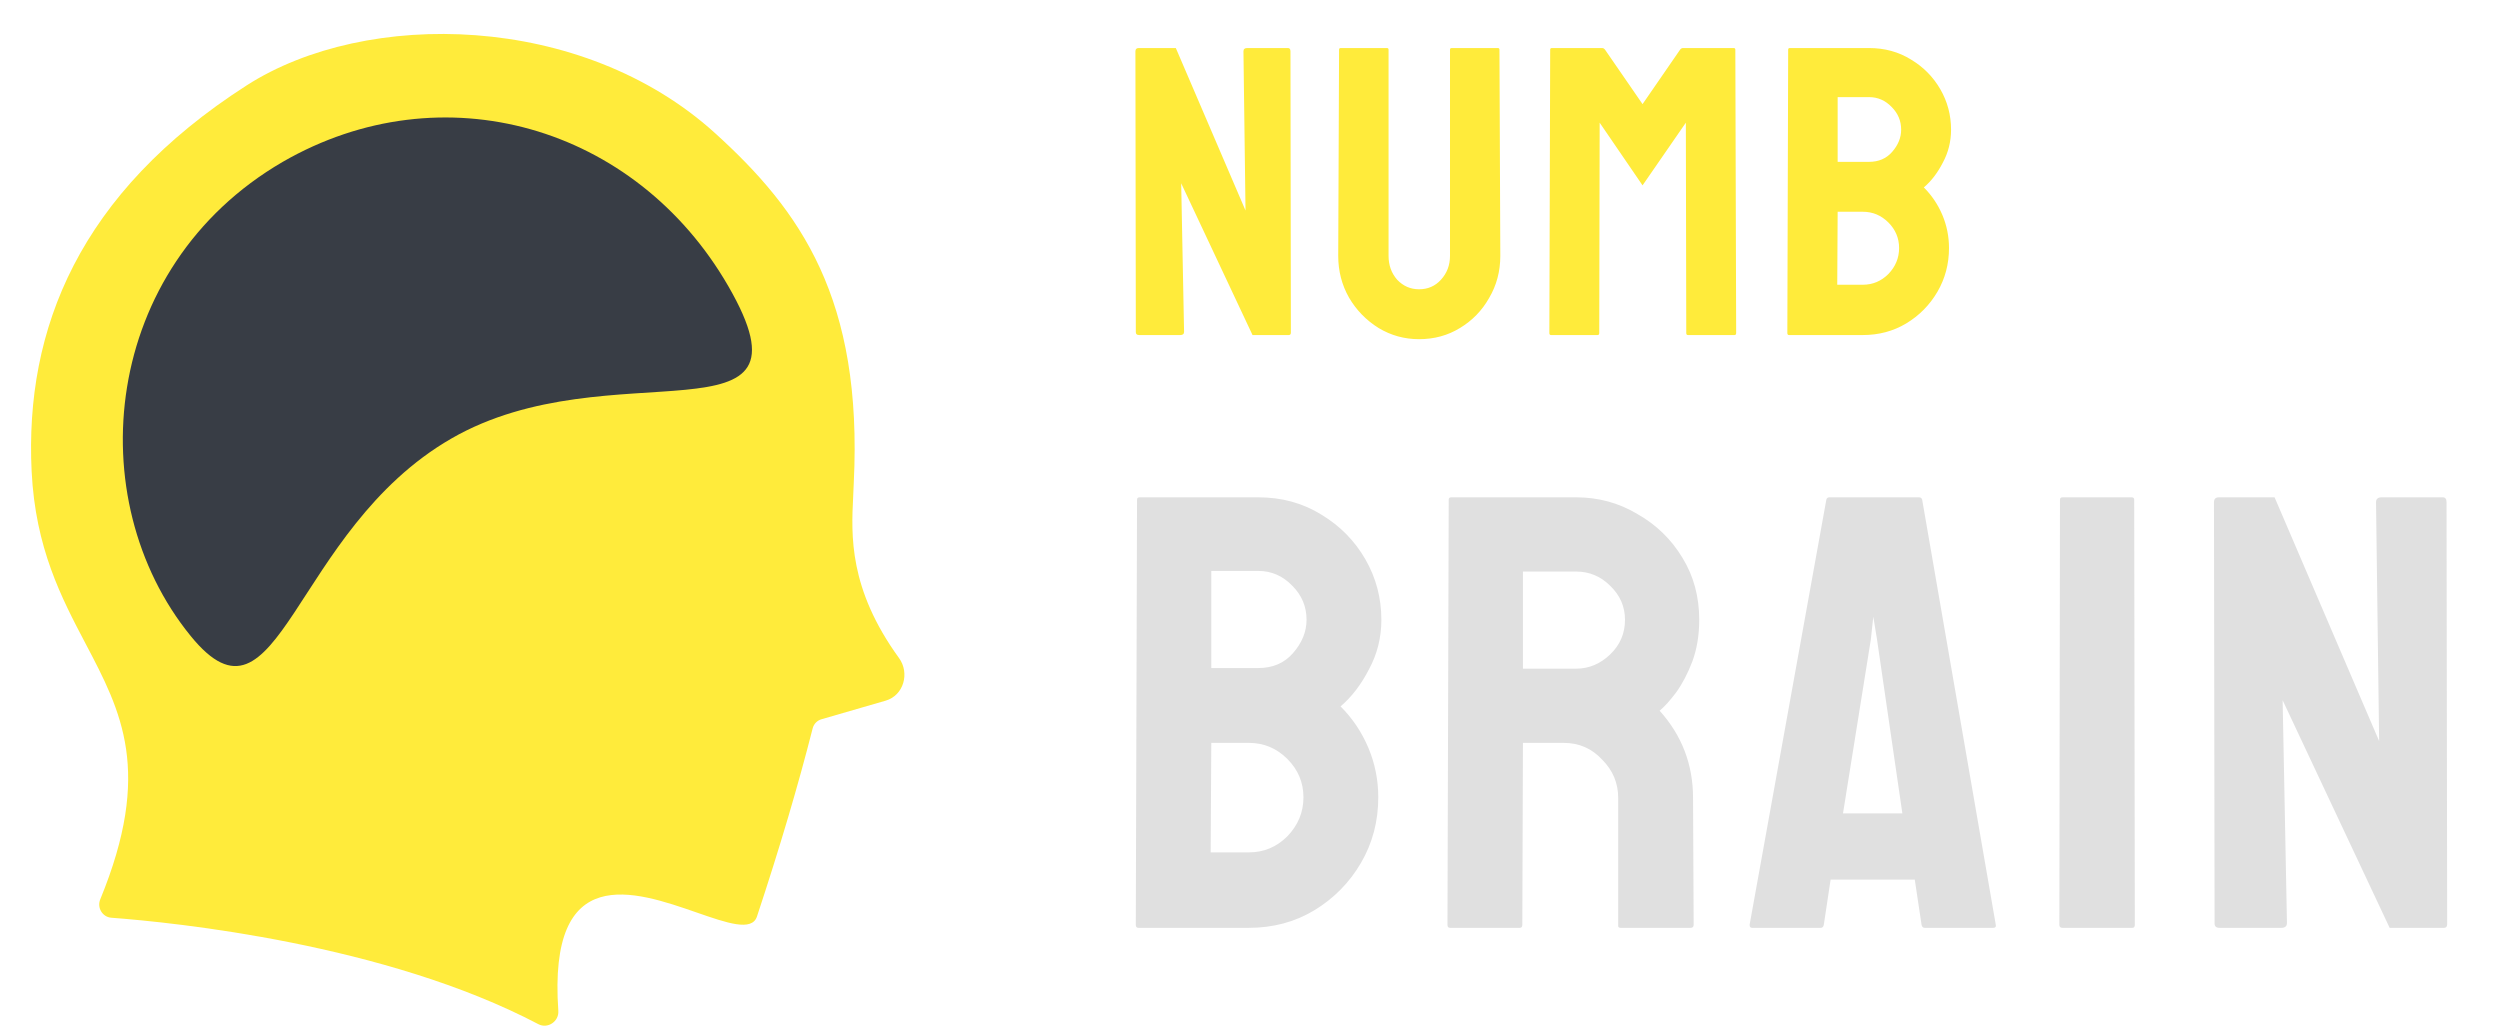 <svg width="97" height="40" viewBox="0 0 97 40" fill="none" xmlns="http://www.w3.org/2000/svg">
<path fill-rule="evenodd" clip-rule="evenodd" d="M31.873 27.907C31.705 27.955 31.576 28.089 31.532 28.258C30.973 30.457 30.258 32.881 29.37 35.561C29.175 36.15 28.216 35.817 27.036 35.407C24.612 34.565 21.256 33.4 21.663 39.225C21.692 39.631 21.251 39.928 20.891 39.739C14.959 36.619 6.764 35.792 4.319 35.608C3.974 35.582 3.757 35.217 3.889 34.897C5.93 29.932 4.711 27.616 3.322 24.976C2.386 23.195 1.372 21.268 1.227 18.282C0.96 12.767 3.068 7.485 9.571 3.313C14.218 0.332 22.577 0.491 27.73 5.153C31.077 8.181 33.48 11.602 33.126 18.738C33.121 18.905 33.113 19.082 33.103 19.267C33.029 20.766 32.926 22.836 34.881 25.531C35.307 26.118 35.062 26.983 34.365 27.185L31.873 27.907Z" fill="#FFEB3B"/>
<path d="M7.399 24.677C10.829 28.893 11.323 20.589 17.508 17.018C23.694 13.447 31.958 17.51 28.258 11.102C24.657 4.865 17.152 2.711 10.967 6.282C3.956 10.359 3.07 19.357 7.399 24.677Z" fill="#383D45"/>
<path d="M44.198 13C44.112 13 44.07 12.963 44.07 12.888L44.054 1.992C44.054 1.907 44.096 1.864 44.182 1.864H45.622L48.326 8.168L48.246 1.992C48.246 1.907 48.294 1.864 48.39 1.864H49.974C50.038 1.864 50.07 1.907 50.07 1.992L50.086 12.904C50.086 12.968 50.059 13 50.006 13H48.598L45.83 7.112L45.942 12.872C45.942 12.957 45.894 13 45.798 13H44.198ZM55.059 13.16C54.494 13.16 53.971 13.016 53.492 12.728C53.011 12.429 52.627 12.035 52.34 11.544C52.062 11.053 51.923 10.515 51.923 9.928L51.956 1.928C51.956 1.885 51.977 1.864 52.02 1.864H53.812C53.854 1.864 53.876 1.885 53.876 1.928V9.928C53.876 10.291 53.987 10.6 54.212 10.856C54.446 11.101 54.729 11.224 55.059 11.224C55.401 11.224 55.684 11.101 55.907 10.856C56.142 10.6 56.26 10.291 56.26 9.928V1.928C56.26 1.885 56.281 1.864 56.324 1.864H58.115C58.158 1.864 58.179 1.885 58.179 1.928L58.212 9.928C58.212 10.525 58.068 11.069 57.779 11.56C57.502 12.051 57.123 12.44 56.644 12.728C56.174 13.016 55.646 13.16 55.059 13.16ZM60.179 13C60.136 13 60.115 12.973 60.115 12.92L60.147 1.928C60.147 1.885 60.168 1.864 60.211 1.864H62.163C62.206 1.864 62.243 1.885 62.275 1.928L63.731 4.04L65.187 1.928C65.219 1.885 65.256 1.864 65.299 1.864H67.267C67.309 1.864 67.331 1.885 67.331 1.928L67.363 12.92C67.363 12.973 67.341 13 67.299 13H65.491C65.448 13 65.427 12.973 65.427 12.92L65.411 4.76L63.731 7.192L62.067 4.76L62.051 12.92C62.051 12.973 62.029 13 61.987 13H60.179ZM69.413 13C69.37 13 69.349 12.973 69.349 12.92L69.381 1.928C69.381 1.885 69.402 1.864 69.445 1.864H72.517C73.125 1.864 73.669 2.013 74.149 2.312C74.629 2.6 75.007 2.984 75.285 3.464C75.562 3.944 75.701 4.467 75.701 5.032C75.701 5.491 75.594 5.917 75.381 6.312C75.178 6.707 74.933 7.027 74.645 7.272C74.954 7.581 75.194 7.939 75.365 8.344C75.535 8.749 75.621 9.176 75.621 9.624C75.621 10.243 75.471 10.808 75.173 11.32C74.874 11.832 74.469 12.243 73.957 12.552C73.455 12.851 72.895 13 72.277 13H69.413ZM71.301 6.28H72.517C72.89 6.28 73.189 6.152 73.413 5.896C73.647 5.629 73.765 5.341 73.765 5.032C73.765 4.691 73.642 4.397 73.397 4.152C73.151 3.896 72.858 3.768 72.517 3.768H71.301V6.28ZM71.285 11.048H72.277C72.661 11.048 72.991 10.909 73.269 10.632C73.546 10.344 73.685 10.008 73.685 9.624C73.685 9.24 73.546 8.909 73.269 8.632C72.991 8.355 72.661 8.216 72.277 8.216H71.301L71.285 11.048Z" fill="#FFEB3B"/>
<path d="M44.166 36C44.102 36 44.069 35.96 44.069 35.88L44.117 19.392C44.117 19.328 44.15 19.296 44.214 19.296H48.822C49.733 19.296 50.55 19.52 51.27 19.968C51.989 20.4 52.557 20.976 52.974 21.696C53.389 22.416 53.597 23.2 53.597 24.048C53.597 24.736 53.438 25.376 53.117 25.968C52.813 26.56 52.446 27.04 52.014 27.408C52.477 27.872 52.837 28.408 53.093 29.016C53.349 29.624 53.477 30.264 53.477 30.936C53.477 31.864 53.254 32.712 52.806 33.48C52.358 34.248 51.749 34.864 50.981 35.328C50.23 35.776 49.389 36 48.462 36H44.166ZM46.998 25.92H48.822C49.382 25.92 49.83 25.728 50.166 25.344C50.517 24.944 50.694 24.512 50.694 24.048C50.694 23.536 50.51 23.096 50.142 22.728C49.773 22.344 49.334 22.152 48.822 22.152H46.998V25.92ZM46.974 33.072H48.462C49.038 33.072 49.533 32.864 49.95 32.448C50.365 32.016 50.574 31.512 50.574 30.936C50.574 30.36 50.365 29.864 49.95 29.448C49.533 29.032 49.038 28.824 48.462 28.824H46.998L46.974 33.072ZM56.258 36C56.194 36 56.162 35.96 56.162 35.88L56.21 19.392C56.21 19.328 56.242 19.296 56.306 19.296H61.154C62.018 19.296 62.81 19.512 63.53 19.944C64.266 20.36 64.85 20.928 65.282 21.648C65.714 22.352 65.93 23.152 65.93 24.048C65.93 24.64 65.842 25.176 65.666 25.656C65.49 26.12 65.282 26.52 65.042 26.856C64.802 27.176 64.586 27.416 64.394 27.576C65.258 28.536 65.69 29.664 65.69 30.96L65.714 35.88C65.714 35.96 65.674 36 65.594 36H62.882C62.818 36 62.786 35.976 62.786 35.928V30.96C62.786 30.384 62.578 29.888 62.162 29.472C61.762 29.04 61.266 28.824 60.674 28.824H59.09L59.066 35.88C59.066 35.96 59.034 36 58.97 36H56.258ZM59.09 25.944H61.154C61.65 25.944 62.09 25.76 62.474 25.392C62.858 25.024 63.05 24.576 63.05 24.048C63.05 23.536 62.858 23.096 62.474 22.728C62.106 22.36 61.666 22.176 61.154 22.176H59.09V25.944ZM67.885 35.88L70.861 19.392C70.876 19.328 70.916 19.296 70.981 19.296H74.46C74.525 19.296 74.564 19.328 74.581 19.392L77.436 35.88C77.453 35.96 77.421 36 77.341 36H74.677C74.612 36 74.573 35.96 74.556 35.88L74.293 34.128H71.028L70.764 35.88C70.749 35.96 70.709 36 70.644 36H67.981C67.916 36 67.885 35.96 67.885 35.88ZM71.508 31.56H73.812L72.829 24.816L72.684 23.928L72.588 24.816L71.508 31.56ZM80.023 36C79.943 36 79.903 35.96 79.903 35.88L79.927 19.392C79.927 19.328 79.959 19.296 80.023 19.296H82.711C82.775 19.296 82.807 19.328 82.807 19.392L82.831 35.88C82.831 35.96 82.799 36 82.735 36H80.023ZM86.118 36C85.99 36 85.926 35.944 85.926 35.832L85.902 19.488C85.902 19.36 85.966 19.296 86.094 19.296H88.254L92.31 28.752L92.19 19.488C92.19 19.36 92.262 19.296 92.406 19.296H94.782C94.878 19.296 94.926 19.36 94.926 19.488L94.95 35.856C94.95 35.952 94.91 36 94.83 36H92.718L88.566 27.168L88.734 35.808C88.734 35.936 88.662 36 88.518 36H86.118Z" fill="#E0E0E0"/>
</svg>
